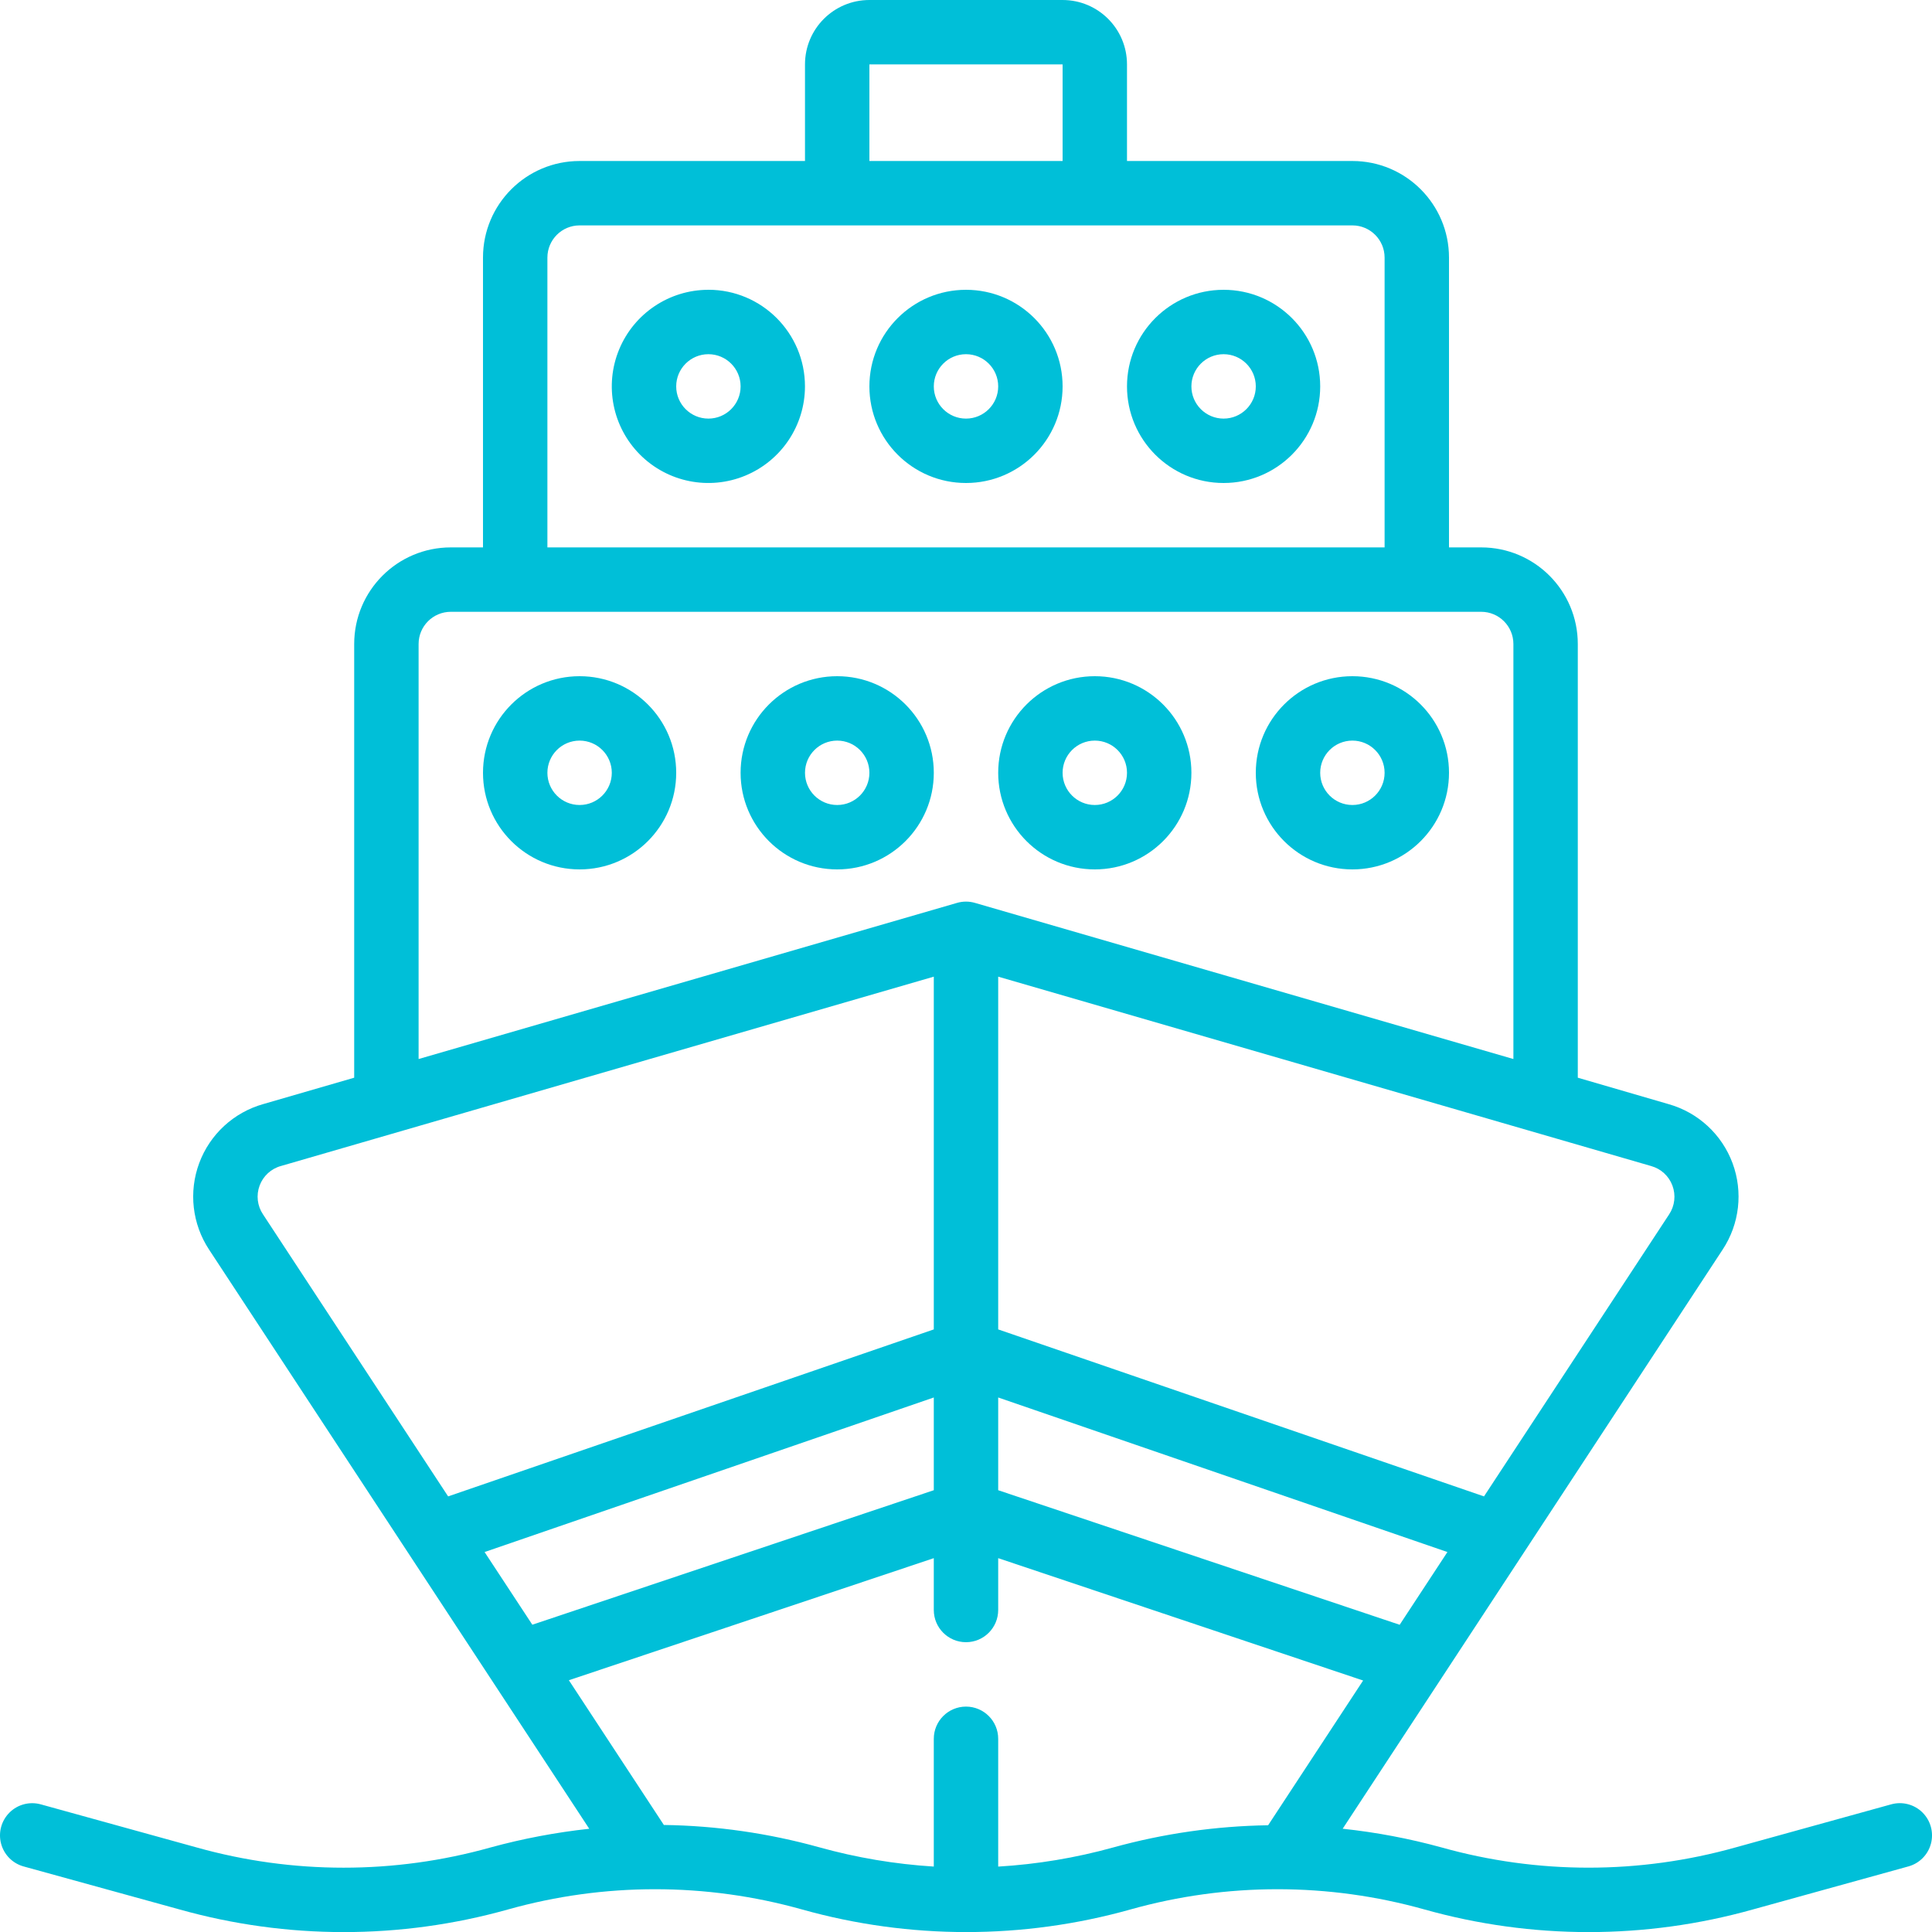 <?xml version="1.0"?>
<svg xmlns="http://www.w3.org/2000/svg" xmlns:xlink="http://www.w3.org/1999/xlink" xmlns:svgjs="http://svgjs.com/svgjs" version="1.1" width="512" height="512" x="0" y="0" viewBox="0 0 60 60" style="enable-background:new 0 0 512 512" xml:space="preserve" class=""><g><g xmlns="http://www.w3.org/2000/svg" id="Page-1" fill="none" fill-rule="evenodd"><g id="023---Cruise-Ship-Front" fill="rgb(0,0,0)" fill-rule="nonzero"><path id="Shape" d="m6.11 57.375-4.843-1.339c-.344-.095-.714 0-.968.251-.255.251-.357.618-.267.964.09.346.357.618.701.713l4.844 1.336c3.335.937 6.865.937 10.2 0 2.986-.838 6.145-.838 9.131 0 3.336.936 6.864.936 10.2 0 2.986-.838 6.144-.838 9.13 0 3.335.937 6.865.937 10.2 0l4.83-1.337c.344-.095.612-.367.701-.713s-.012-.713-.267-.964-.624-.346-.968-.251l-4.834 1.338c-2.987.839-6.146.839-9.133 0-1.006-.276-2.032-.47-3.069-.58l11.8-17.985c.525-.795.639-1.792.308-2.685-.332-.893-1.069-1.574-1.986-1.833l-2.82-.821v-13.469c0-1.657-1.343-3-3-3h-1v-9c0-1.657-1.343-3-3-3h-7v-3c0-1.105-.895-2-2-2h-6c-1.105 0-2 .895-2 2v3h-7c-1.657 0-3 1.343-3 3v9h-1c-1.657 0-3 1.343-3 3v13.469l-2.824.819c-.918.259-1.657.94-1.989 1.833-.332.894-.218 1.892.307 2.688l11.806 17.985c-1.036.112-2.062.306-3.067.581-2.983.837-6.14.837-9.123 0zm28.46 0c-1.166.323-2.362.522-3.57.594v-3.969c0-.552-.448-1-1-1s-1 .448-1 1v3.968c-1.205-.075-2.399-.276-3.562-.6-1.571-.436-3.191-.669-4.821-.692l-2.95-4.495 11.333-3.791v1.61c0 .552.448 1 1 1s1-.448 1-1v-1.61l11.333 3.8-2.95 4.495c-1.627.025-3.244.256-4.813.69zm-3.57-13.975 13.951 4.8-1.483 2.259-12.468-4.179zm-2 2.88-12.468 4.177-1.483-2.257 13.951-4.8zm22.938-9.462c.112.297.074.629-.1.893l-5.751 8.761-15.087-5.186v-10.955l20.276 5.881c.305.084.552.309.662.606zm-24.938-34.818h6v3h-6zm-10 6c0-.552.448-1 1-1h24c.552 0 1 .448 1 1v9h-26zm-4 12c0-.552.448-1 1-1h32c.552 0 1 .448 1 1v12.889l-16.722-4.849c-.182-.053-.374-.053-.556 0l-16.722 4.849zm-4.937 16.818c.111-.298.359-.525.666-.608l20.271-5.879v10.955l-15.083 5.186-5.75-8.76c-.177-.264-.215-.597-.104-.894z" fill="#00bfd8" data-original="#000000" style=""/><path id="Shape" d="m34 27c1.657 0 3-1.343 3-3s-1.343-3-3-3-3 1.343-3 3 1.343 3 3 3zm0-4c.552 0 1 .448 1 1s-.448 1-1 1-1-.448-1-1 .448-1 1-1z" fill="#00bfd8" data-original="#000000" style=""/><path id="Shape" d="m26 21c-1.657 0-3 1.343-3 3s1.343 3 3 3 3-1.343 3-3-1.343-3-3-3zm0 4c-.552 0-1-.448-1-1s.448-1 1-1 1 .448 1 1-.448 1-1 1z" fill="#00bfd8" data-original="#000000" style=""/><path id="Shape" d="m18 21c-1.657 0-3 1.343-3 3s1.343 3 3 3 3-1.343 3-3-1.343-3-3-3zm0 4c-.552 0-1-.448-1-1s.448-1 1-1 1 .448 1 1-.448 1-1 1z" fill="#00bfd8" data-original="#000000" style=""/><path id="Shape" d="m38 9c-1.657 0-3 1.343-3 3s1.343 3 3 3 3-1.343 3-3-1.343-3-3-3zm0 4c-.552 0-1-.448-1-1s.448-1 1-1 1 .448 1 1-.448 1-1 1z" fill="#00bfd8" data-original="#000000" style=""/><path id="Shape" d="m30 9c-1.657 0-3 1.343-3 3s1.343 3 3 3 3-1.343 3-3-1.343-3-3-3zm0 4c-.552 0-1-.448-1-1s.448-1 1-1 1 .448 1 1-.448 1-1 1z" fill="#00bfd8" data-original="#000000" style=""/><path id="Shape" d="m22 9c-1.213 0-2.307.731-2.772 1.852-.464 1.121-.208 2.411.65 3.269.858.858 2.148 1.115 3.269.65s1.852-1.558 1.852-2.772c0-1.657-1.343-3-3-3zm0 4c-.552 0-1-.448-1-1s.448-1 1-1 1 .448 1 1-.448 1-1 1z" fill="#00bfd8" data-original="#000000" style=""/><path id="Shape" d="m42 27c1.657 0 3-1.343 3-3s-1.343-3-3-3-3 1.343-3 3 1.343 3 3 3zm0-4c.552 0 1 .448 1 1s-.448 1-1 1-1-.448-1-1 .448-1 1-1z" fill="#00bfd8" data-original="#000000" style=""/></g></g></g></svg>
